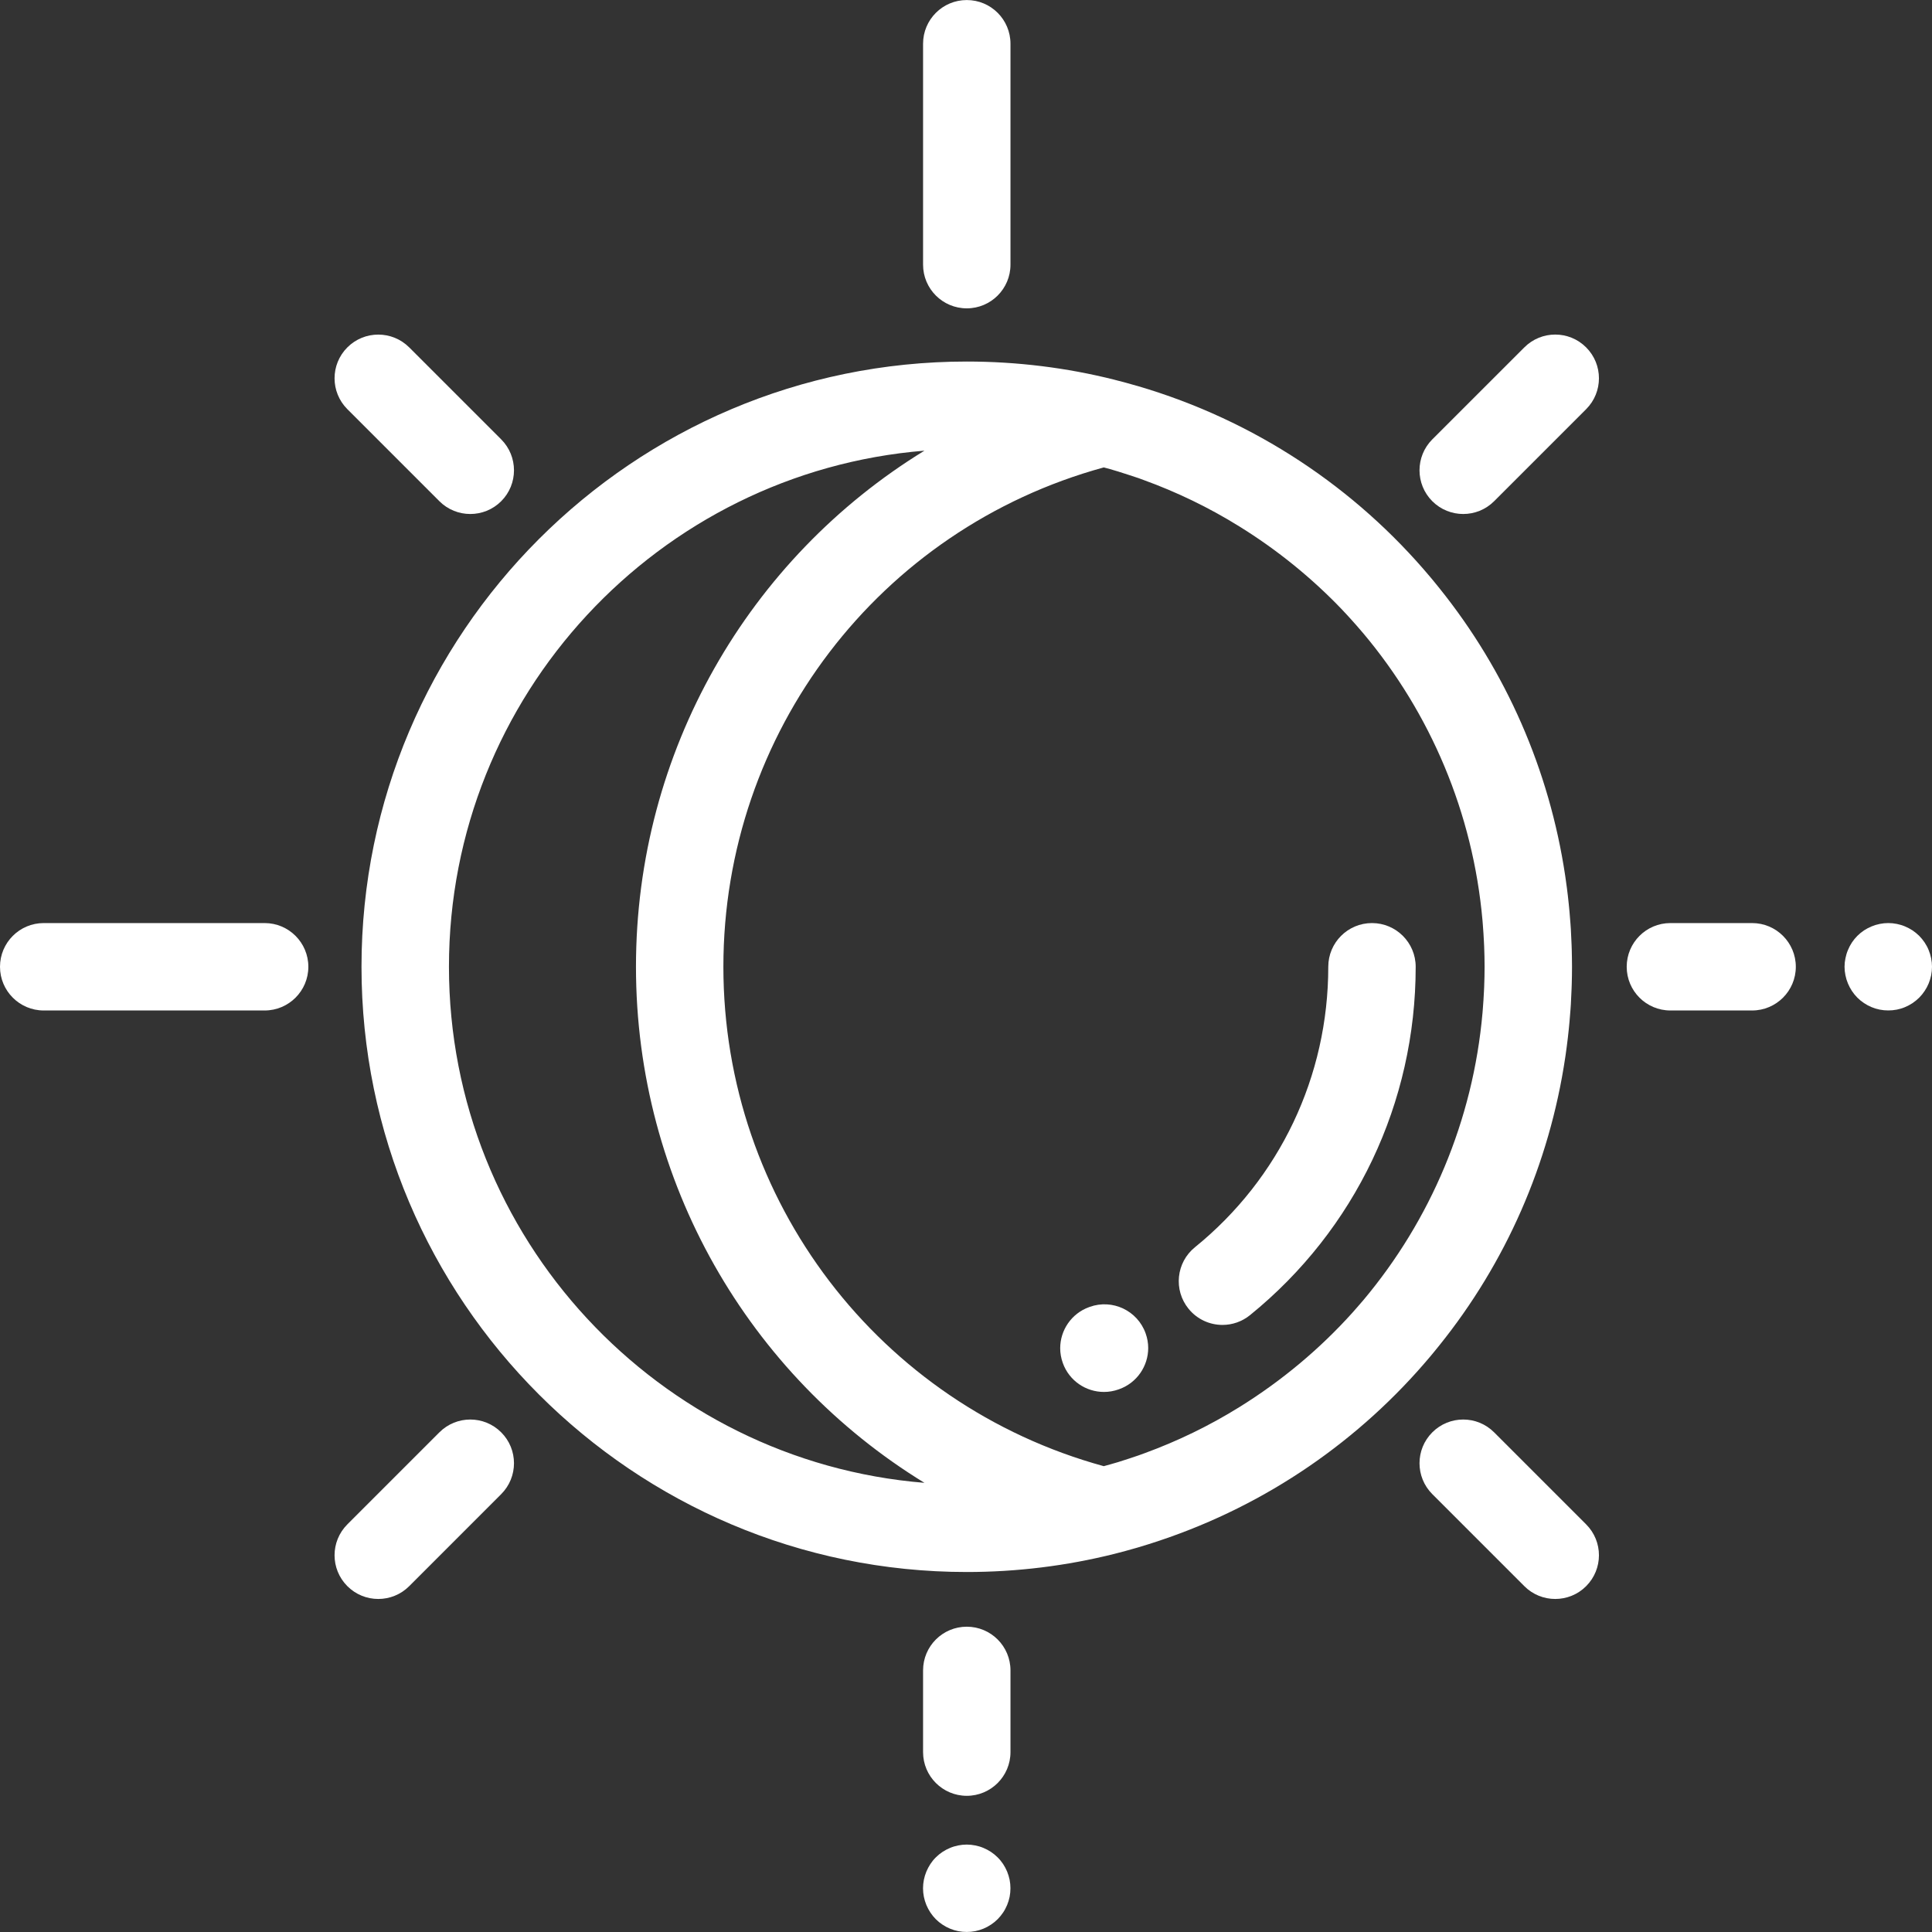 <svg width="45" height="45" viewBox="0 0 45 45" fill="none" xmlns="http://www.w3.org/2000/svg">
<rect x="0" y="0" width="45" height="45" fill="#333333" stroke="none"/>
<g clip-path="url(#clip0)">
<path d="M36.615 22.509C36.615 22.377 36.612 22.247 36.609 22.116C36.608 22.078 36.607 22.04 36.605 22.002C36.601 21.881 36.595 21.761 36.588 21.641C36.586 21.602 36.583 21.564 36.58 21.525C36.573 21.429 36.566 21.334 36.557 21.239C36.552 21.18 36.546 21.122 36.54 21.063C36.533 20.995 36.526 20.928 36.518 20.86C36.504 20.738 36.488 20.616 36.47 20.494C36.466 20.463 36.462 20.432 36.457 20.401C36.087 17.925 35.073 15.625 33.529 13.703C33.483 13.646 33.437 13.589 33.391 13.533C33.366 13.503 33.341 13.473 33.316 13.443C31.573 11.367 29.228 9.791 26.497 8.991C26.486 8.988 26.474 8.985 26.463 8.982C26.302 8.935 26.141 8.891 25.977 8.85C25.972 8.848 25.967 8.847 25.962 8.846C25.961 8.845 25.96 8.845 25.959 8.845C24.84 8.563 23.682 8.421 22.518 8.421C14.744 8.421 8.42 14.745 8.42 22.518C8.42 30.291 14.744 36.615 22.518 36.615C23.681 36.615 24.838 36.473 25.959 36.192C25.96 36.192 25.961 36.191 25.962 36.191C25.969 36.19 25.976 36.188 25.982 36.186C26.14 36.146 26.297 36.103 26.453 36.058C26.469 36.053 26.486 36.048 26.502 36.044C26.668 35.995 26.832 35.943 26.994 35.889C27 35.887 27.006 35.885 27.012 35.883C29.521 35.044 31.68 33.539 33.312 31.597C33.341 31.562 33.37 31.527 33.399 31.492C33.44 31.443 33.481 31.392 33.521 31.342C35.07 29.418 36.087 27.114 36.457 24.633C36.462 24.604 36.465 24.574 36.47 24.544C36.487 24.421 36.504 24.297 36.518 24.173C36.526 24.107 36.533 24.04 36.54 23.973C36.546 23.914 36.552 23.855 36.557 23.796C36.566 23.701 36.573 23.607 36.58 23.512C36.583 23.473 36.586 23.433 36.588 23.394C36.595 23.274 36.601 23.154 36.605 23.034C36.606 22.996 36.608 22.958 36.609 22.919C36.613 22.789 36.615 22.658 36.615 22.527C36.615 22.524 36.615 22.521 36.615 22.518C36.615 22.515 36.615 22.512 36.615 22.509ZM10.457 22.518C10.457 16.199 15.341 11 21.532 10.497C17.438 13.006 14.813 17.506 14.813 22.518C14.813 27.529 17.438 32.029 21.532 34.538C15.341 34.035 10.457 28.836 10.457 22.518ZM34.569 22.99C34.568 23.031 34.565 23.071 34.563 23.111C34.557 23.236 34.549 23.361 34.539 23.485C34.537 23.519 34.534 23.553 34.531 23.586C34.31 26.103 33.315 28.425 31.757 30.281C31.706 30.341 31.654 30.401 31.601 30.461C31.567 30.5 31.533 30.539 31.498 30.578C30.742 31.417 29.86 32.158 28.866 32.775C28.169 33.208 27.432 33.565 26.665 33.846C26.614 33.864 26.564 33.884 26.513 33.901C26.442 33.926 26.37 33.949 26.298 33.973C26.213 34.001 26.128 34.029 26.043 34.055C25.982 34.073 25.921 34.091 25.86 34.108C25.81 34.123 25.759 34.136 25.709 34.15C20.479 32.716 16.849 27.97 16.849 22.518C16.849 17.065 20.479 12.319 25.709 10.887C25.757 10.9 25.805 10.913 25.854 10.926C25.919 10.945 25.984 10.964 26.049 10.984C26.128 11.008 26.205 11.033 26.283 11.059C26.362 11.084 26.441 11.11 26.52 11.137C26.557 11.15 26.593 11.165 26.631 11.178C27.41 11.46 28.159 11.822 28.866 12.261C29.759 12.814 30.562 13.469 31.264 14.204C31.266 14.207 31.269 14.21 31.271 14.212C31.348 14.292 31.422 14.374 31.496 14.456C31.533 14.497 31.569 14.538 31.606 14.58C31.656 14.638 31.707 14.695 31.756 14.754C33.315 16.61 34.31 18.932 34.531 21.449C34.534 21.483 34.537 21.517 34.539 21.551C34.549 21.675 34.557 21.799 34.563 21.924C34.565 21.965 34.567 22.005 34.569 22.046C34.575 22.203 34.579 22.36 34.579 22.518C34.579 22.676 34.575 22.833 34.569 22.99Z" fill="white"/>
<path d="M31.956 21.5C31.393 21.5 30.938 21.956 30.938 22.518C30.938 25.07 29.806 27.451 27.832 29.051C27.395 29.405 27.329 30.047 27.683 30.483C27.884 30.731 28.178 30.86 28.474 30.86C28.699 30.86 28.926 30.785 29.114 30.633C31.567 28.644 32.974 25.686 32.974 22.518C32.974 21.956 32.518 21.5 31.956 21.5Z" fill="white"/>
<path d="M22.518 37.889C21.956 37.889 21.5 38.344 21.5 38.907V40.81C21.5 41.372 21.956 41.828 22.518 41.828C23.08 41.828 23.536 41.372 23.536 40.81V38.907C23.536 38.344 23.08 37.889 22.518 37.889Z" fill="white"/>
<path d="M23.516 43.783C23.502 43.718 23.483 43.654 23.458 43.593C23.432 43.531 23.401 43.472 23.364 43.416C23.326 43.361 23.285 43.309 23.237 43.262C23.19 43.215 23.138 43.172 23.082 43.135C23.027 43.099 22.968 43.067 22.907 43.042C22.846 43.016 22.782 42.997 22.716 42.984C22.585 42.957 22.45 42.957 22.318 42.984C22.253 42.997 22.189 43.016 22.128 43.042C22.067 43.067 22.007 43.099 21.952 43.135C21.896 43.172 21.844 43.215 21.797 43.262C21.75 43.308 21.707 43.361 21.671 43.416C21.634 43.472 21.603 43.531 21.577 43.593C21.552 43.654 21.532 43.718 21.519 43.783C21.506 43.849 21.499 43.915 21.499 43.981C21.499 44.049 21.506 44.115 21.519 44.181C21.532 44.246 21.552 44.31 21.577 44.371C21.603 44.432 21.634 44.492 21.671 44.547C21.707 44.602 21.75 44.654 21.797 44.702C21.844 44.749 21.896 44.791 21.952 44.828C22.007 44.865 22.067 44.897 22.128 44.922C22.189 44.948 22.253 44.967 22.318 44.98C22.385 44.993 22.451 44.999 22.517 44.999C22.584 44.999 22.65 44.993 22.716 44.98C22.782 44.967 22.846 44.947 22.907 44.922C22.968 44.897 23.027 44.865 23.082 44.828C23.138 44.791 23.19 44.749 23.237 44.702C23.285 44.654 23.326 44.602 23.364 44.547C23.401 44.492 23.432 44.432 23.458 44.371C23.483 44.31 23.503 44.246 23.516 44.181C23.529 44.115 23.535 44.049 23.535 43.981C23.535 43.915 23.529 43.849 23.516 43.783Z" fill="white"/>
<path d="M26.683 31.054C26.493 30.525 25.91 30.25 25.381 30.44L25.368 30.445C24.953 30.594 24.694 30.986 24.694 31.403C24.694 31.517 24.714 31.633 24.755 31.747C24.904 32.163 25.295 32.421 25.713 32.421C25.827 32.421 25.943 32.402 26.057 32.361L26.07 32.356C26.485 32.207 26.744 31.815 26.744 31.398C26.744 31.284 26.724 31.168 26.683 31.054Z" fill="white"/>
<path d="M36.944 8.091C36.547 7.693 35.902 7.693 35.505 8.091L33.361 10.234C32.964 10.632 32.964 11.277 33.361 11.674C33.56 11.873 33.821 11.972 34.081 11.972C34.342 11.972 34.602 11.873 34.801 11.674L36.944 9.531C37.342 9.133 37.342 8.489 36.944 8.091Z" fill="white"/>
<path d="M11.674 33.362C11.276 32.964 10.632 32.964 10.234 33.362L8.091 35.505C7.693 35.903 7.693 36.547 8.091 36.945C8.29 37.144 8.55 37.243 8.811 37.243C9.071 37.243 9.332 37.144 9.531 36.945L11.674 34.801C12.071 34.404 12.071 33.759 11.674 33.362Z" fill="white"/>
<path d="M11.674 10.234L9.531 8.091C9.133 7.694 8.488 7.694 8.091 8.091C7.693 8.489 7.693 9.133 8.091 9.531L10.234 11.674C10.433 11.873 10.693 11.972 10.954 11.972C11.215 11.972 11.475 11.873 11.674 11.674C12.071 11.277 12.071 10.632 11.674 10.234Z" fill="white"/>
<path d="M36.944 35.505L34.801 33.362C34.404 32.964 33.759 32.964 33.361 33.362C32.964 33.759 32.964 34.404 33.361 34.801L35.505 36.945C35.703 37.144 35.964 37.243 36.224 37.243C36.485 37.243 36.746 37.144 36.944 36.945C37.342 36.547 37.342 35.903 36.944 35.505Z" fill="white"/>
<path d="M6.164 21.5H1.018C0.456 21.5 0 21.956 0 22.518C0 23.08 0.456 23.536 1.018 23.536H6.164C6.726 23.536 7.182 23.08 7.182 22.518C7.182 21.956 6.726 21.5 6.164 21.5Z" fill="white"/>
<path d="M22.518 0.001C21.956 0.001 21.5 0.456 21.5 1.019V6.164C21.5 6.727 21.956 7.182 22.518 7.182C23.08 7.182 23.536 6.727 23.536 6.164V1.019C23.536 0.456 23.08 0.001 22.518 0.001Z" fill="white"/>
<path d="M40.81 21.5H38.907C38.344 21.5 37.889 21.956 37.889 22.518C37.889 23.08 38.344 23.536 38.907 23.536H40.81C41.372 23.536 41.828 23.08 41.828 22.518C41.828 21.956 41.372 21.5 40.81 21.5Z" fill="white"/>
<path d="M44.98 22.319C44.967 22.254 44.947 22.19 44.922 22.129C44.897 22.067 44.865 22.008 44.828 21.952C44.791 21.898 44.749 21.845 44.702 21.798C44.654 21.751 44.602 21.708 44.547 21.671C44.491 21.635 44.432 21.603 44.371 21.578C44.31 21.552 44.246 21.533 44.181 21.52C44.05 21.493 43.914 21.493 43.783 21.52C43.718 21.533 43.654 21.552 43.592 21.578C43.531 21.603 43.472 21.635 43.416 21.671C43.361 21.708 43.308 21.751 43.261 21.798C43.215 21.844 43.172 21.897 43.135 21.952C43.099 22.007 43.067 22.067 43.042 22.129C43.016 22.19 42.997 22.254 42.984 22.319C42.97 22.385 42.963 22.451 42.963 22.517C42.963 22.585 42.97 22.651 42.984 22.717C42.997 22.782 43.016 22.845 43.042 22.907C43.067 22.968 43.099 23.027 43.135 23.082C43.172 23.138 43.215 23.19 43.261 23.237C43.308 23.284 43.361 23.327 43.416 23.364C43.472 23.401 43.531 23.433 43.592 23.458C43.654 23.484 43.718 23.503 43.783 23.516C43.848 23.529 43.915 23.535 43.981 23.535C44.048 23.535 44.115 23.529 44.181 23.516C44.246 23.503 44.31 23.484 44.371 23.458C44.432 23.433 44.491 23.401 44.547 23.364C44.602 23.327 44.654 23.284 44.702 23.237C44.749 23.19 44.791 23.138 44.828 23.082C44.865 23.027 44.897 22.968 44.922 22.907C44.947 22.845 44.967 22.782 44.98 22.717C44.993 22.651 45 22.585 45 22.517C45 22.451 44.993 22.385 44.98 22.319Z" fill="white"/>
</g>
<defs>
<clipPath id="clip0">
<rect width="45" height="45" fill="white"/>
</clipPath>
</defs>
</svg>
